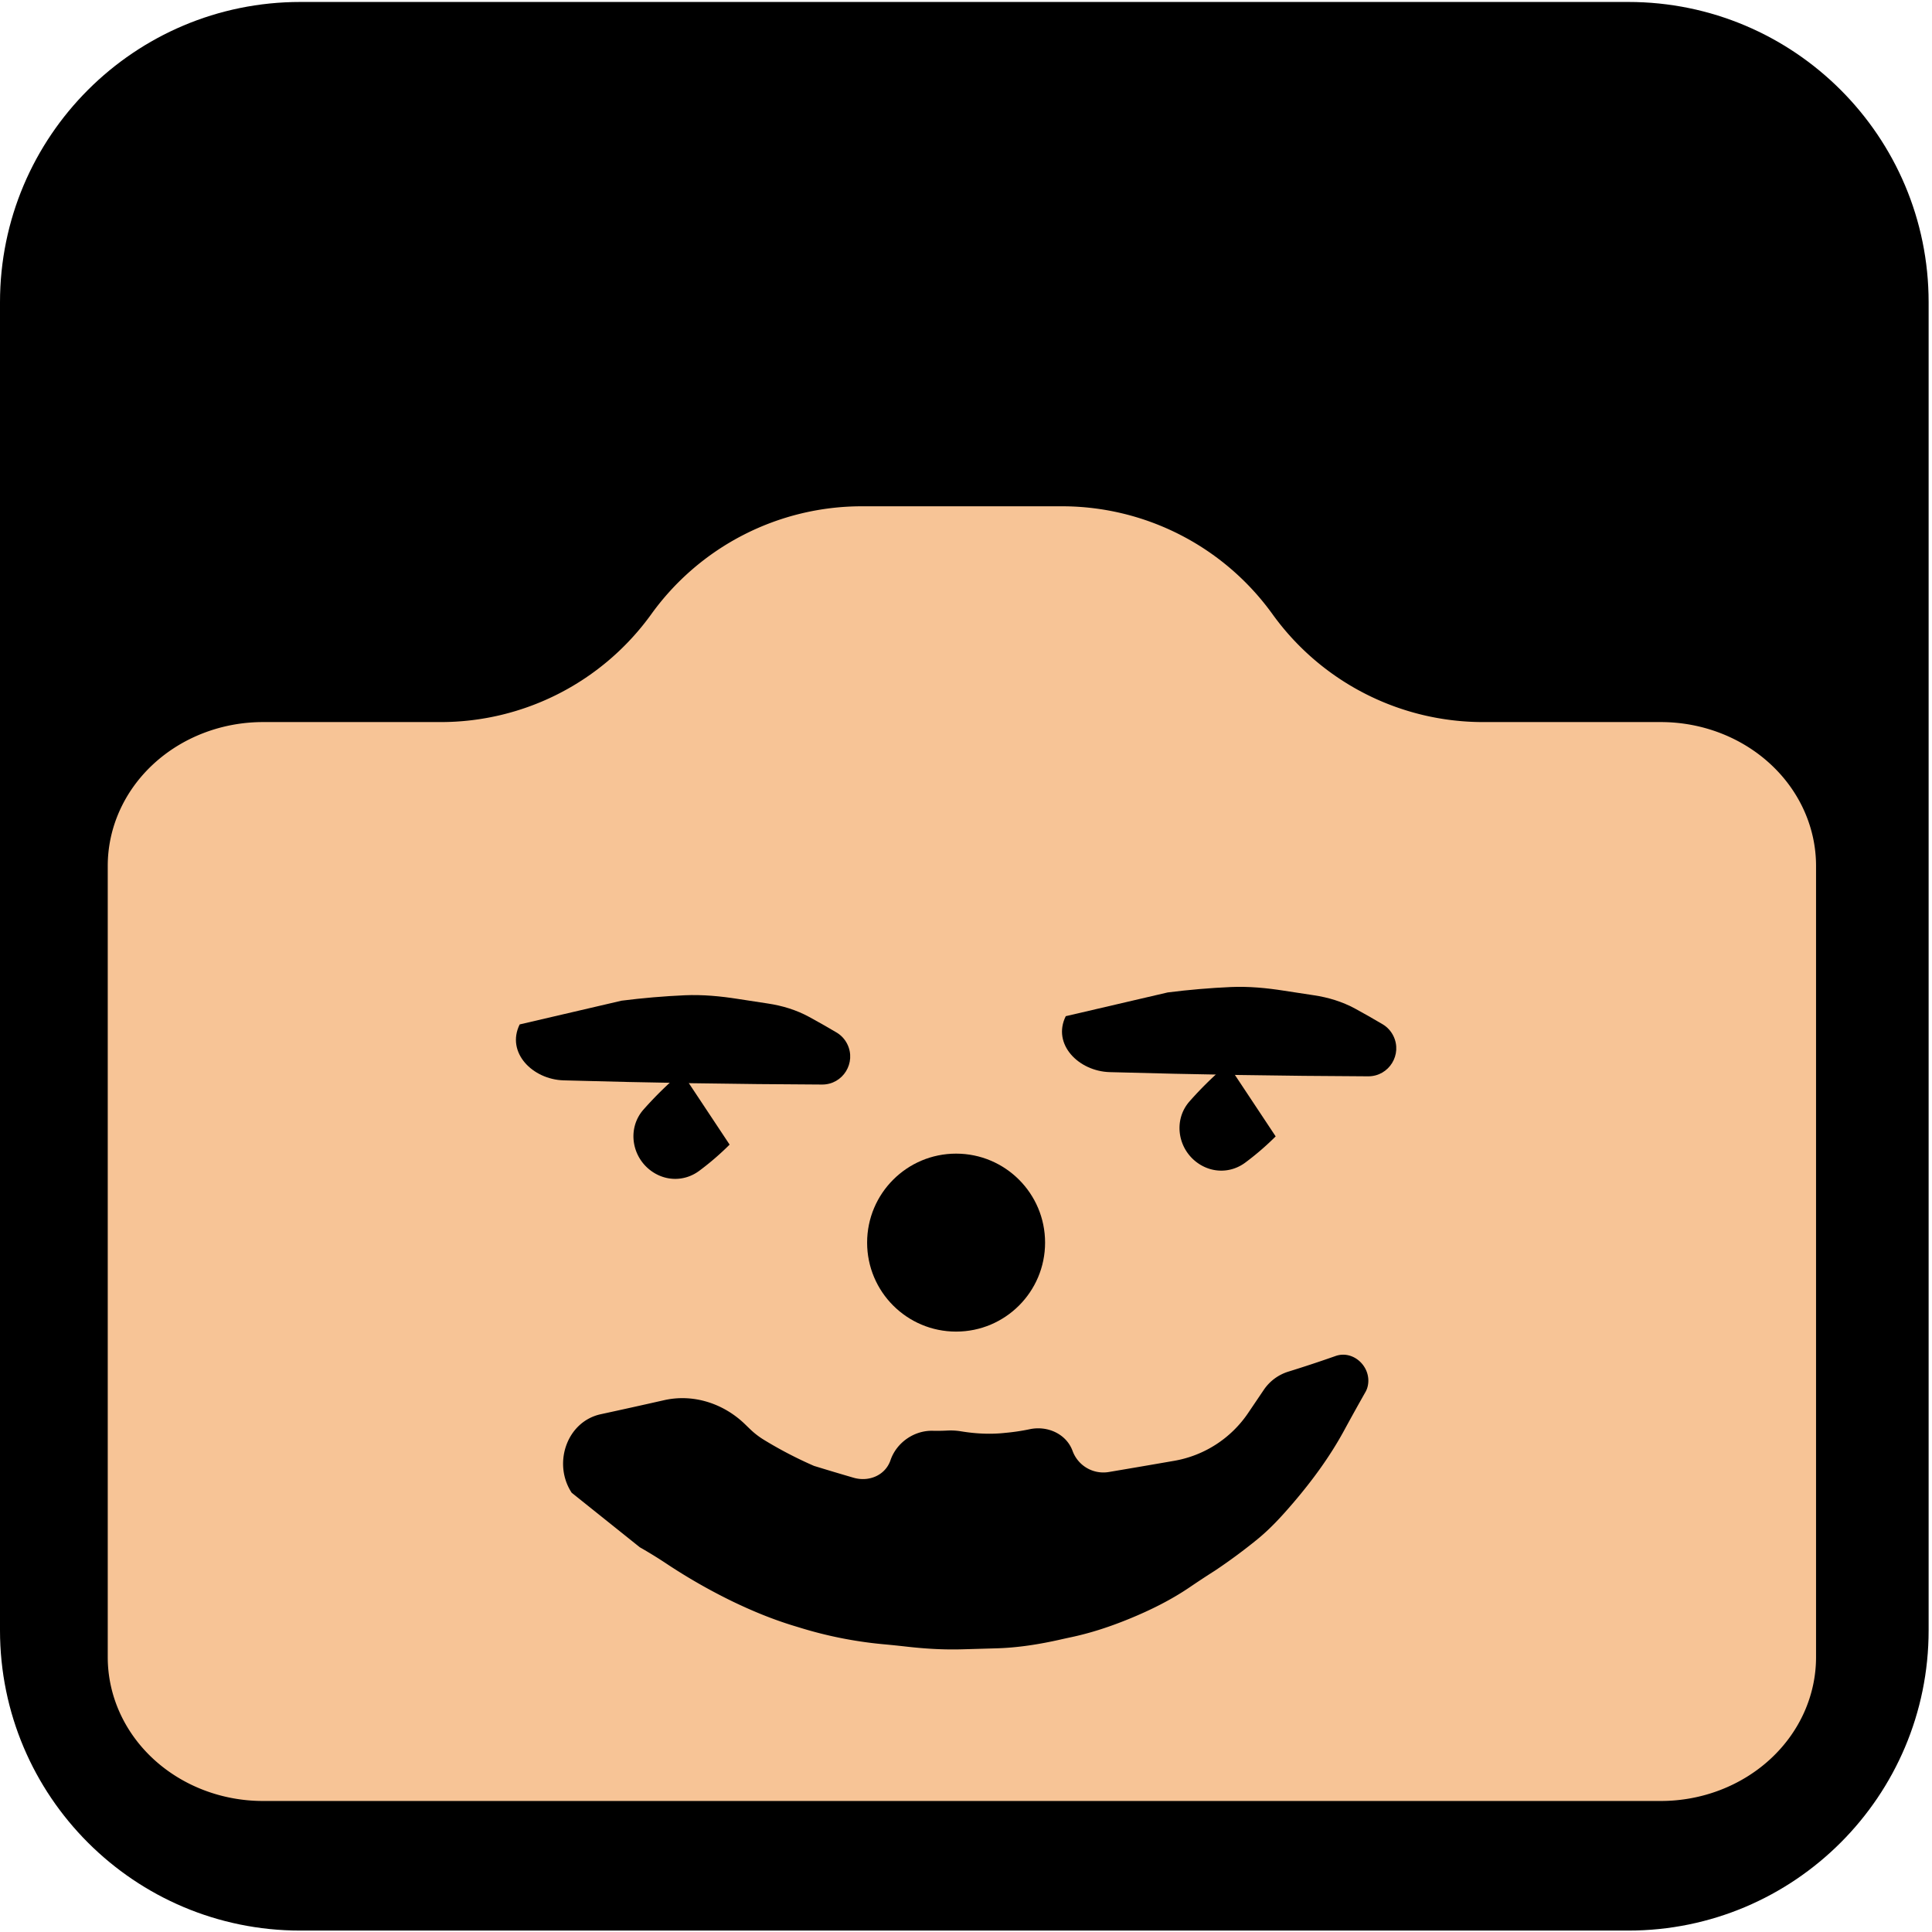 <svg xmlns="http://www.w3.org/2000/svg" width="193" height="193" fill="none">
    <path fill="#000"
        d="M0 30.196c0-16.569 13.432-30 30-30h132.663c16.568 0 30 13.431 30 30v132.662c0 16.569-13.432 30-30 30H30c-16.568 0-30-13.431-30-30z" />
    <path fill="#F7C496"
        d="M181.417 165.541c0 3.812-1.634 7.467-4.544 10.162s-6.855 4.209-10.97 4.209H26.277c-4.115 0-8.06-1.514-10.97-4.209s-4.544-6.35-4.544-10.162V86.503c0-3.811 1.634-7.467 4.544-10.162s6.855-4.209 10.97-4.209h17.749a25.92 25.92 0 0 0 21.036-10.778 25.92 25.92 0 0 1 21.036-10.778h19.984c8.337 0 16.166 4.011 21.036 10.778a25.92 25.92 0 0 0 21.036 10.778h17.749c4.115 0 8.061 1.514 10.97 4.21 2.91 2.694 4.544 6.35 4.544 10.16z" />
    <path fill="#000"
        d="M63.914 154.566q1.332.758 2.61 1.604a57 57 0 0 0 6.658 3.811c2.041.983 4.094 1.826 6.264 2.477l.441.134a41 41 0 0 0 8.265 1.653q1.208.11 2.412.247c1.847.21 3.703.322 5.56.268l3.44-.099c2.16-.063 4.299-.407 6.407-.885q.504-.114 1.006-.22c1.996-.423 3.895-1.052 5.785-1.822 2.113-.861 4.21-1.897 6.097-3.182q1.246-.847 2.518-1.656a56 56 0 0 0 4.213-3.112c1.333-1.087 2.456-2.32 3.575-3.626 1.912-2.232 3.692-4.654 5.095-7.237a243 243 0 0 1 2.131-3.839c.111-.195.187-.379.237-.597.436-1.88-1.397-3.663-3.217-3.022a129 129 0 0 1-4.698 1.555 4.6 4.6 0 0 0-2.457 1.812l-1.565 2.315a11.23 11.23 0 0 1-7.374 4.782q-3.275.57-6.553 1.122a3.274 3.274 0 0 1-3.617-2.106c-.622-1.701-2.503-2.545-4.275-2.171a21 21 0 0 1-2.443.365q-2.087.233-4.443-.156a6.4 6.4 0 0 0-1.349-.074q-.737.04-1.47.023c-1.858-.042-3.61 1.185-4.21 2.942-.517 1.512-2.155 2.193-3.689 1.748q-1.98-.575-3.951-1.182a41 41 0 0 1-5.048-2.631 8 8 0 0 1-1.306-1.011 61 61 0 0 1-.517-.499c-2.148-2.095-5.179-3.086-8.105-2.423a674 674 0 0 1-6.324 1.401c-3.403.736-4.82 4.936-2.907 7.846M127.435 113.521a27.6 27.6 0 0 1-3.033 2.616c-1.402 1.043-3.237 1.073-4.683.093-2.08-1.409-2.548-4.335-.881-6.215a36.6 36.6 0 0 1 3.804-3.721" />
    <path fill="#000"
        d="M116.65 99.141q3.152-.4 6.326-.541c1.77-.075 3.539.092 5.289.367q1.444.228 2.977.455c1.446.214 2.856.642 4.141 1.342q1.294.703 2.733 1.554c.459.272.829.672 1.068 1.149.933 1.867-.424 4.062-2.51 4.053q-12.908-.055-25.812-.418c-3.12-.088-5.782-2.791-4.397-5.589" />
    <path fill="#000"
        d="M119.968 108.793q-.347.359-.685.727l.103-.111a38 38 0 0 1 1.016-1.057q.513-.512 1.047-1.004l-2.647-.052q1.323.028 2.647.052-.76.702-1.481 1.445M72.886 114.343a27.6 27.6 0 0 1-3.034 2.617c-1.402 1.042-3.236 1.073-4.682.093-2.081-1.41-2.549-4.335-.882-6.216a37 37 0 0 1 3.804-3.721" />
    <path fill="#000"
        d="M62.1 99.964q3.152-.4 6.326-.542c1.77-.075 3.54.092 5.29.367q1.444.228 2.976.456c1.446.214 2.856.642 4.141 1.342q1.294.703 2.733 1.554c.46.271.83.671 1.068 1.148.933 1.867-.424 4.062-2.51 4.053q-12.908-.054-25.812-.418c-3.12-.088-5.782-2.791-4.397-5.588" />
    <circle cx="95.511" cy="124.133" r="8.889" fill="#000" />
</svg>